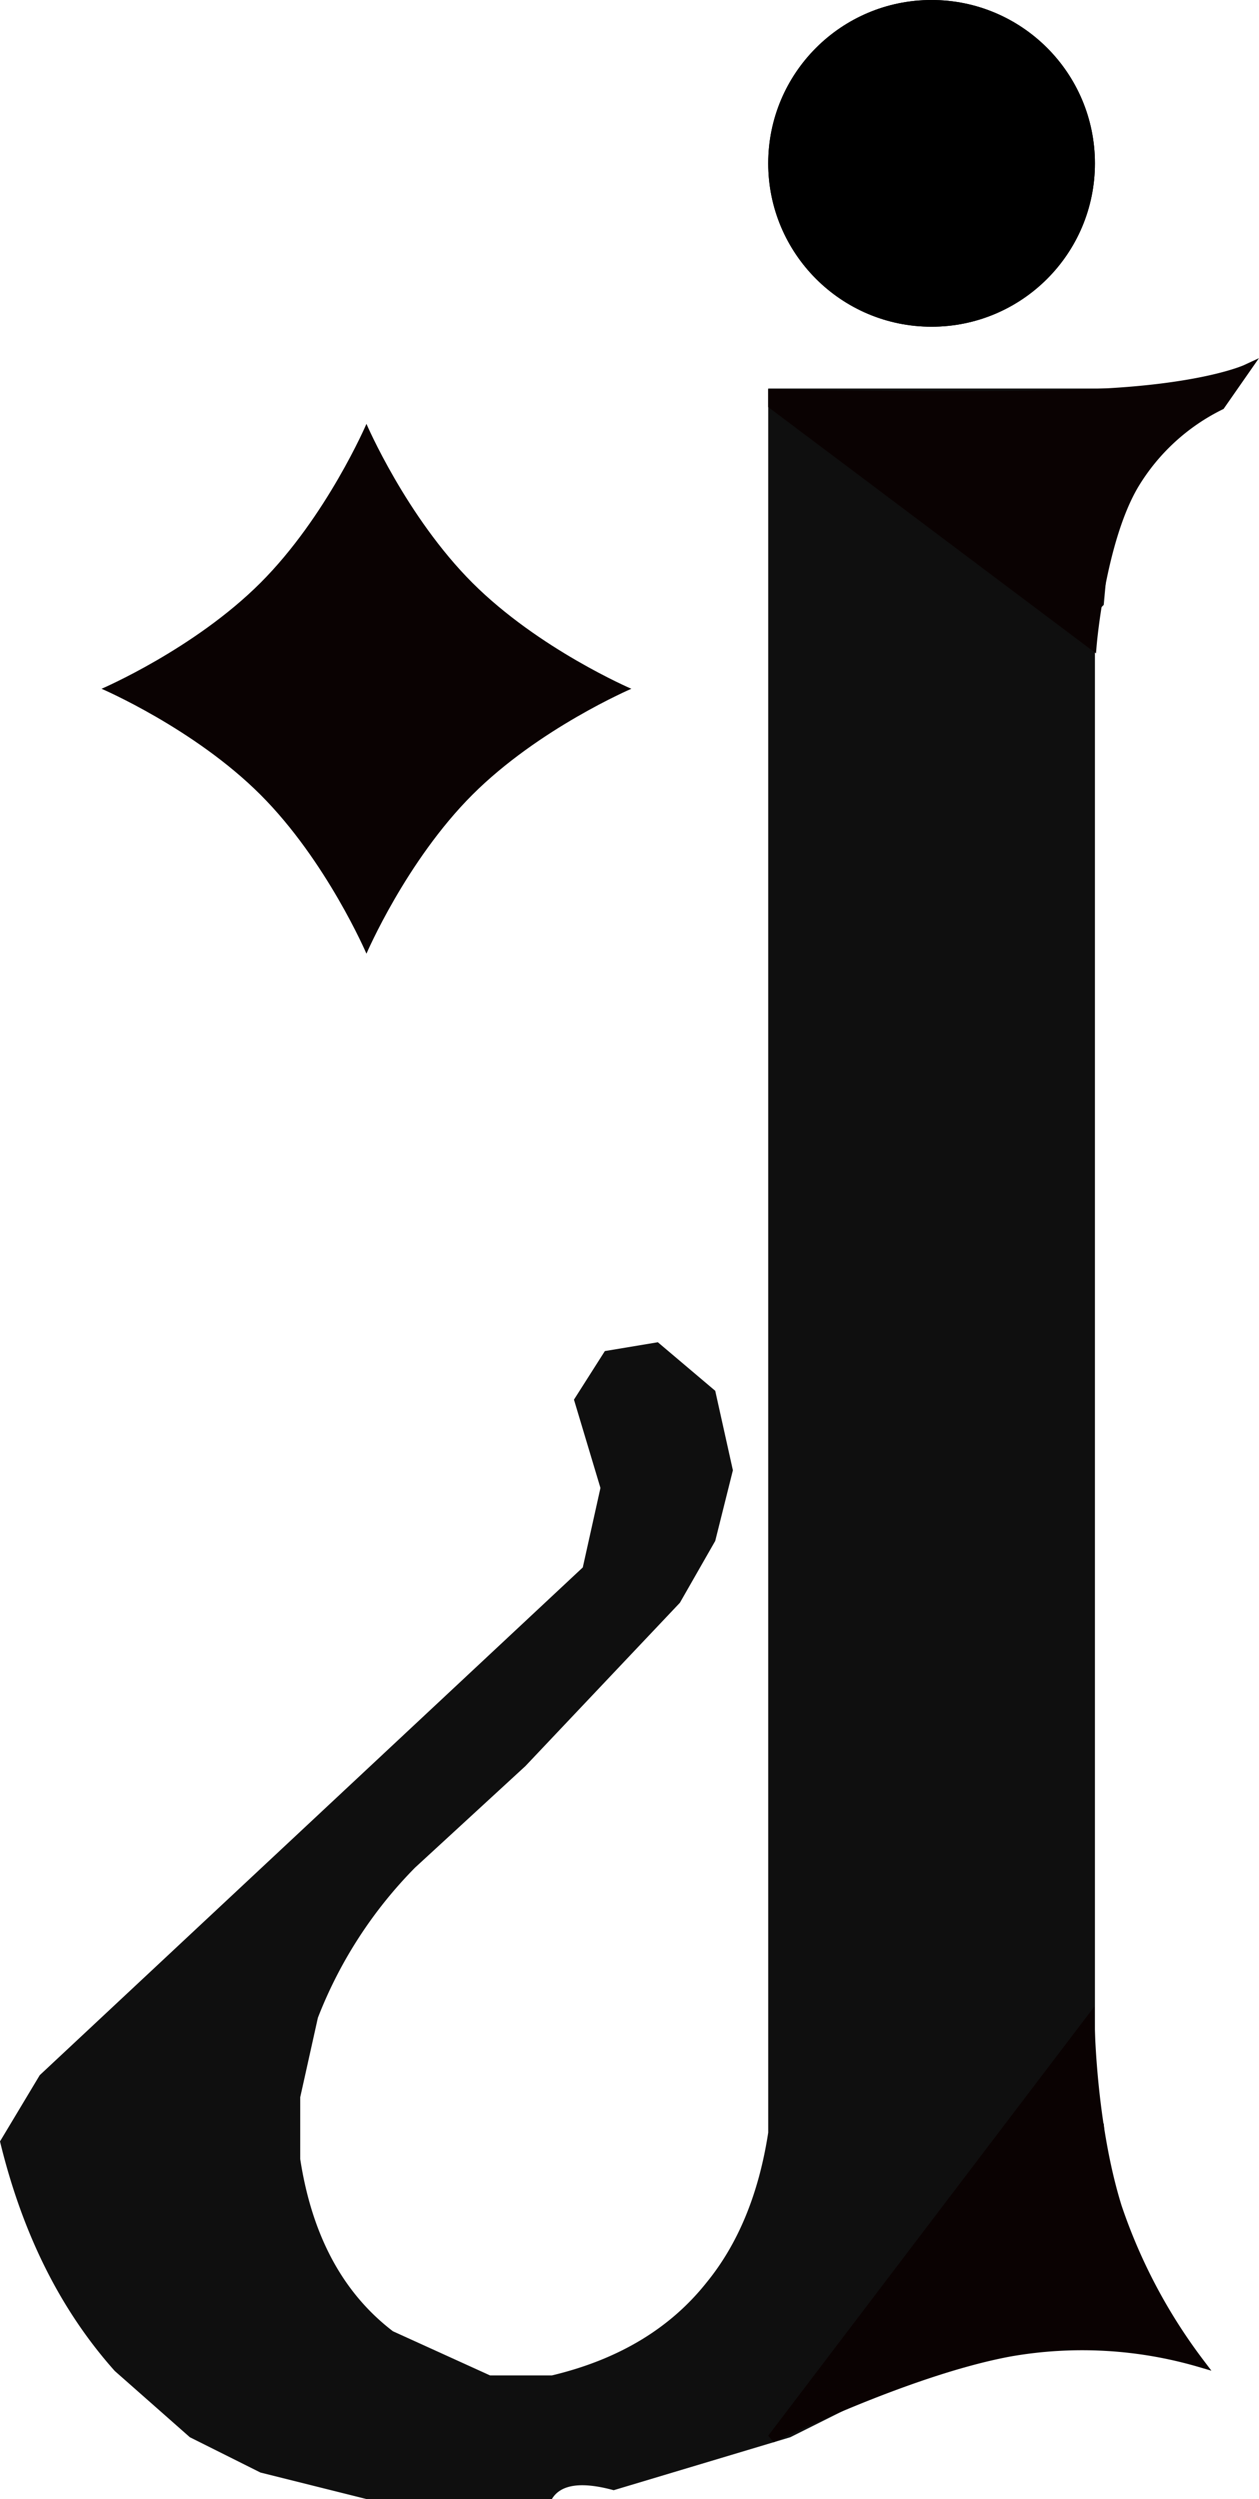 <svg xmlns="http://www.w3.org/2000/svg" width="142.581" height="283" viewBox="0 0 142.581 283">
  <g id="Raggruppa_1" data-name="Raggruppa 1" transform="translate(-798 -485)">
    <path id="rgba_253_253_253_0.94_" data-name="rgba(253,253,253,0.94)" d="M167.5,184q3.3-1.1,2.5,1.5l-8,4.5-5,8.5-1,11-1,1v170l1,1,1,12,4,10.5-10.5,1-20,7-10,5-20,6q-5.5-1.5-7,1h-21l-12-3-8-4L44,409.5q-9.2-10.3-13-26l4.5-7.5L97,318.5l2-9-3-10,3.5-5.5,6-1,6.5,5.5,2,9-2,8-4,7L90.5,341,78,352.5a49.911,49.911,0,0,0-11,17l-2,9v7q2,13,10.5,19.5l11,5h7q11.3-2.7,17.5-10.5,5.4-6.6,7-17V185h48.5Z" transform="translate(767 344)" fill="rgba(0,0,0,0.94)"/>
    <g id="Ellisse_1" data-name="Ellisse 1" transform="translate(885 485)" stroke="#000" stroke-width="1">
      <circle cx="18.5" cy="18.5" r="18.5" stroke="none"/>
      <circle cx="18.5" cy="18.5" r="18" fill="none"/>
    </g>
    <path id="Tracciato_2" data-name="Tracciato 2" d="M885.4,761.126s15.359-7.622,26.98-9.765a47.365,47.365,0,0,1,21.5,1.2,62.047,62.047,0,0,1-9.341-17.65c-2.99-9.625-3.079-21.232-3.079-21.232Z" fill="#0a0202" stroke="#0a0202" stroke-width="1"/>
    <path id="Tracciato_4" data-name="Tracciato 4" d="M30,0s4.5,10.5,12,18S60,30,60,30,49.5,34.5,42,42,30,60,30,60,25.5,49.5,18,42,0,30,0,30s10.5-4.5,18-12S30,0,30,0Z" transform="translate(809.5 533)" fill="#0a0202"/>
    <path id="Tracciato_1" data-name="Tracciato 1" d="M911,492.575s22.793.487,35.733,0,17.876-2.783,17.876-2.783l-2.873,4.125A23.484,23.484,0,0,0,952,502.846c-3.808,6.372-4.8,18.2-4.8,18.2l-36.2-27.2Z" transform="translate(-25.502 37)" fill="#0a0202" stroke="#0a0202" stroke-width="1"/>
  </g>
</svg>

